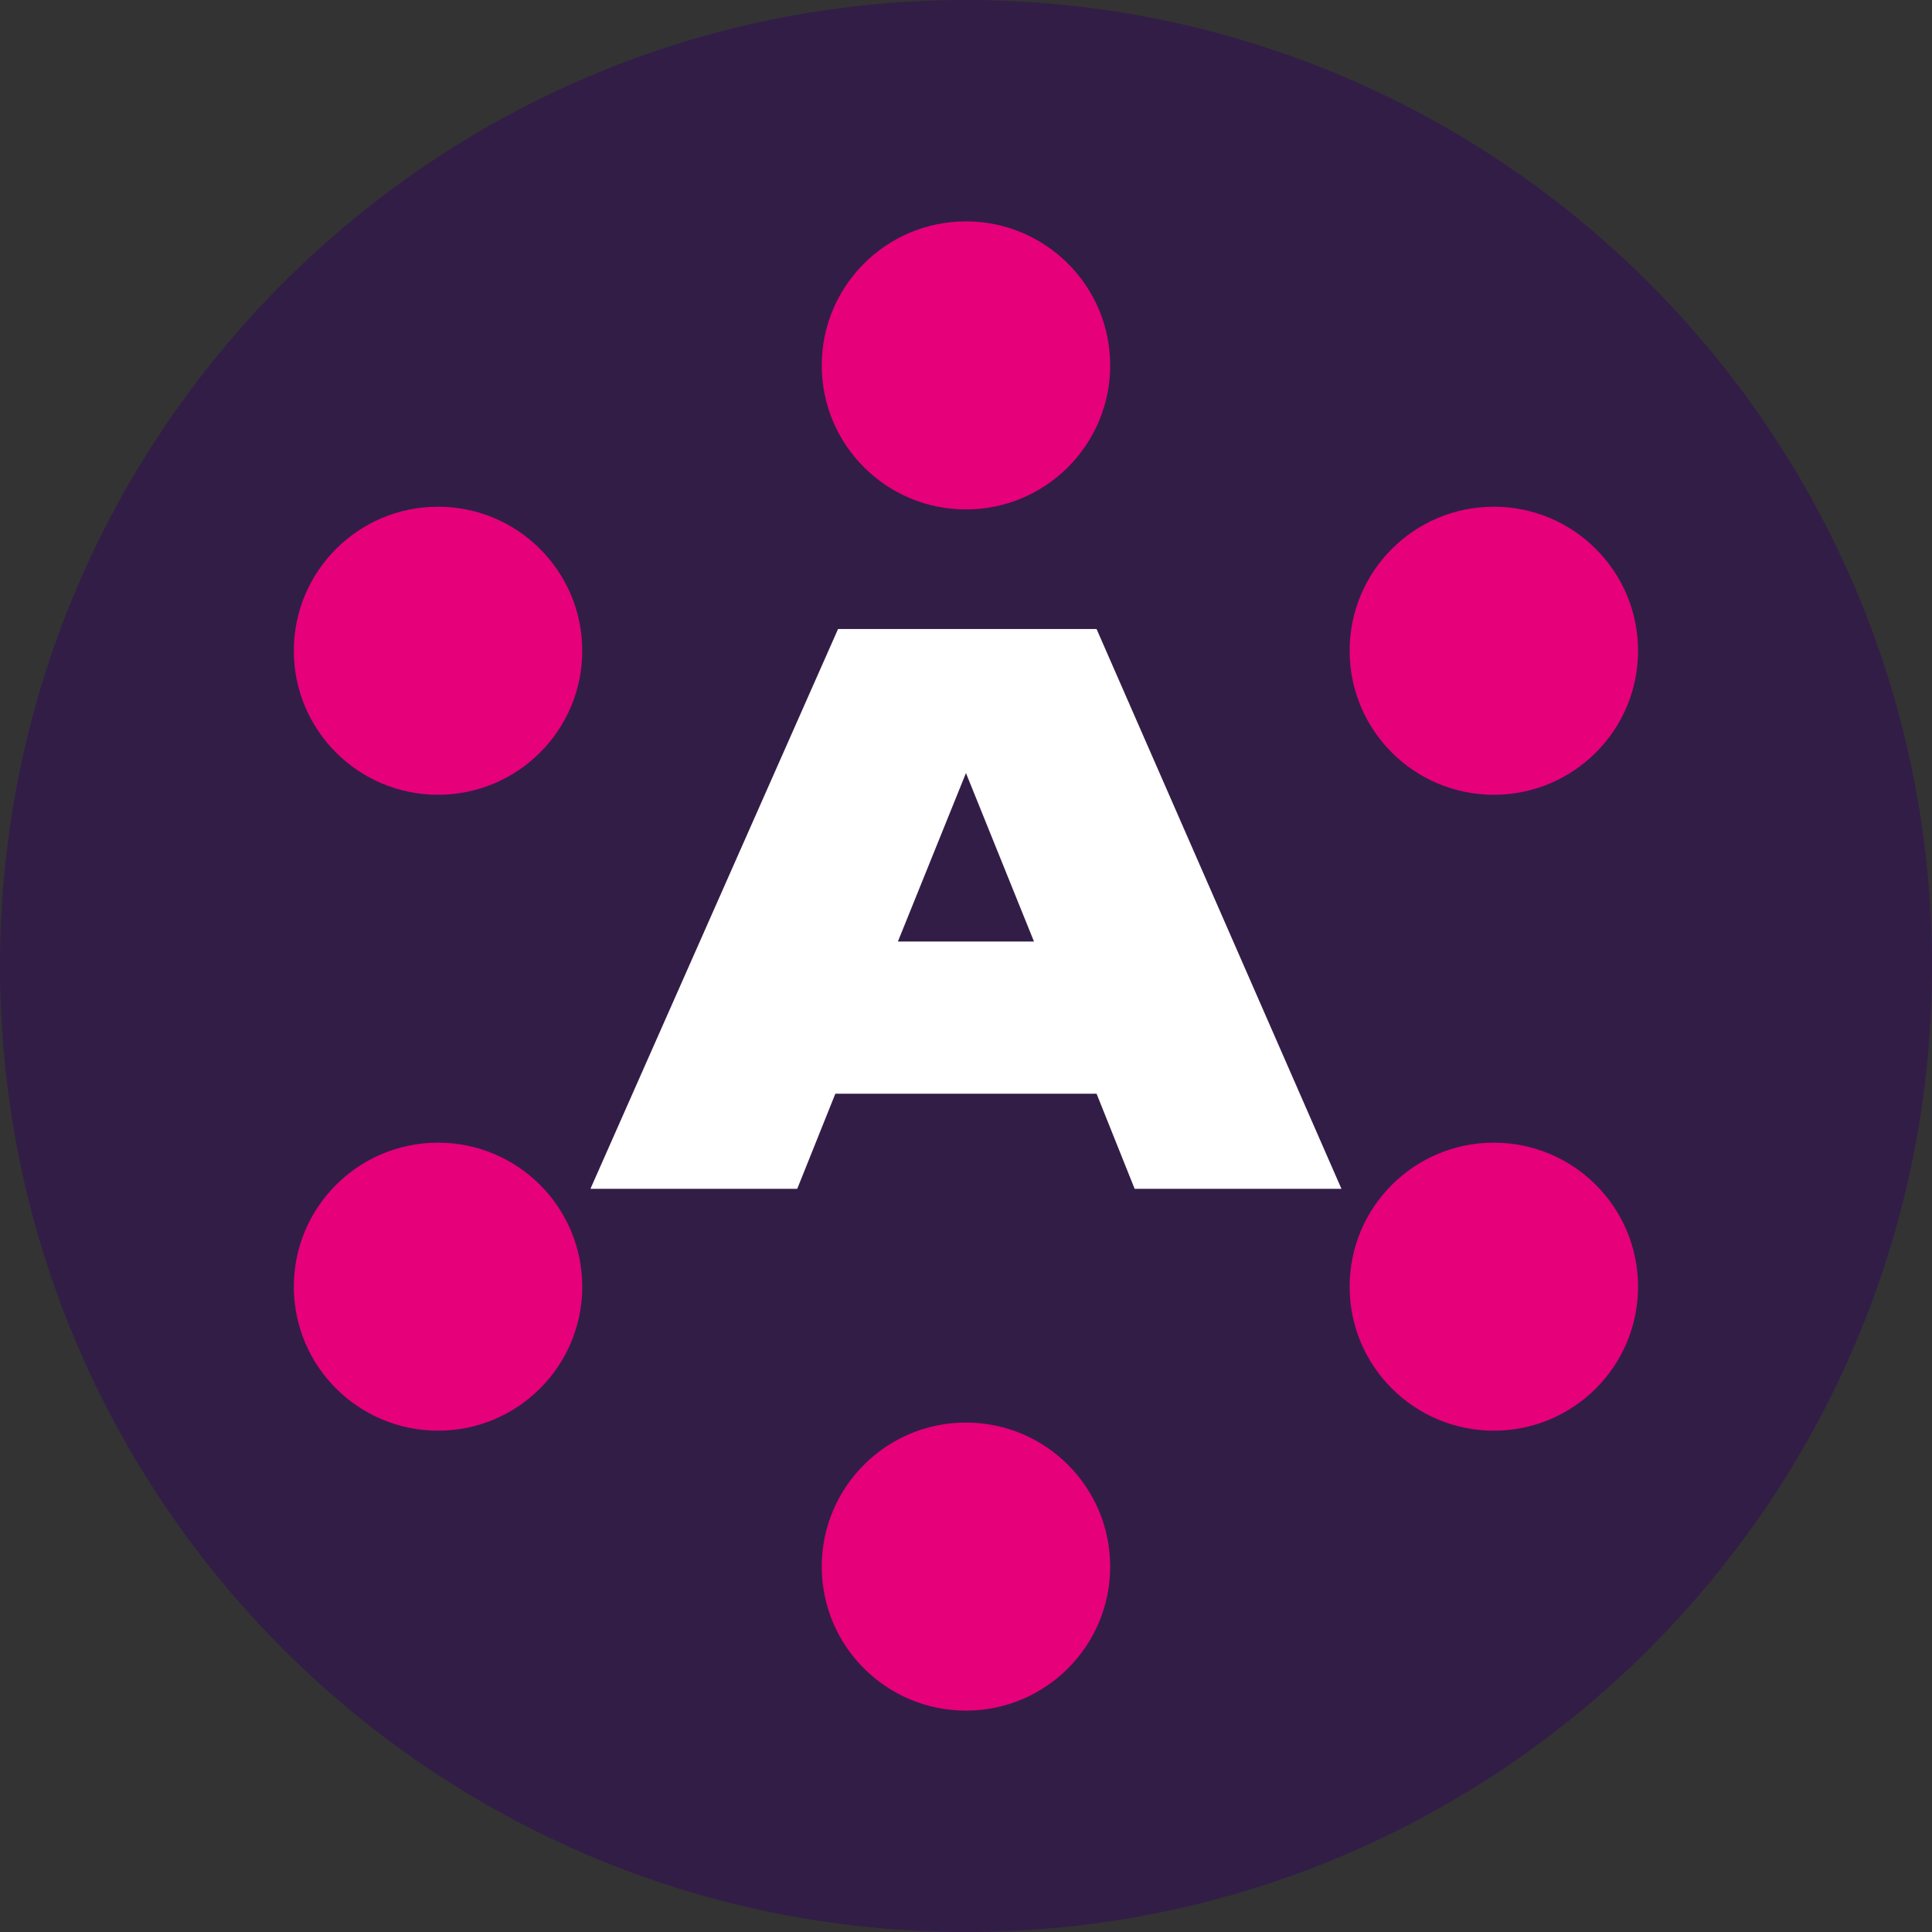 <svg width="25" height="25" viewBox="0 0 48 48" fill="none" xmlns="http://www.w3.org/2000/svg">
<rect x="0" y="0" width="48" height="48" fill="#333333" stroke="none"/>
<path d="M48 24C48 37.251 37.251 48 24 48C10.749 48 0 37.251 0 24C0 10.749 10.749 0 24 0C37.251 0 48 10.749 48 24Z" fill="#321D47"/>
<path d="M33.328 29.536H28.19L27.244 27.173H20.754L19.807 29.536H14.669L20.821 15.628H27.244L33.328 29.536ZM23.999 19.206L22.308 23.392H25.689L23.999 19.206Z" fill="white"/>
<path d="M23.999 12.657C25.977 12.657 27.582 11.055 27.582 9.078C27.582 7.102 25.977 5.5 23.999 5.5C22.02 5.5 20.416 7.102 20.416 9.078C20.416 11.055 22.02 12.657 23.999 12.657Z" fill="#E6007A"/>
<path d="M23.999 42.5C25.977 42.5 27.582 40.898 27.582 38.922C27.582 36.945 25.977 35.343 23.999 35.343C22.02 35.343 20.416 36.945 20.416 38.922C20.416 40.898 22.02 42.5 23.999 42.5Z" fill="#E6007A"/>
<path d="M10.883 19.746C12.862 19.746 14.466 18.144 14.466 16.168C14.466 14.192 12.862 12.589 10.883 12.589C8.904 12.589 7.3 14.192 7.3 16.168C7.3 18.144 8.904 19.746 10.883 19.746Z" fill="#E6007A"/>
<path d="M37.114 19.746C39.093 19.746 40.697 18.144 40.697 16.168C40.697 14.192 39.093 12.589 37.114 12.589C35.135 12.589 33.531 14.192 33.531 16.168C33.531 18.144 35.135 19.746 37.114 19.746Z" fill="#E6007A"/>
<path d="M10.883 35.545C12.862 35.545 14.466 33.943 14.466 31.967C14.466 29.991 12.862 28.389 10.883 28.389C8.904 28.389 7.3 29.991 7.3 31.967C7.3 33.943 8.904 35.545 10.883 35.545Z" fill="#E6007A"/>
<path d="M37.114 35.545C39.093 35.545 40.697 33.943 40.697 31.967C40.697 29.991 39.093 28.389 37.114 28.389C35.135 28.389 33.531 29.991 33.531 31.967C33.531 33.943 35.135 35.545 37.114 35.545Z" fill="#E6007A"/>
</svg>
